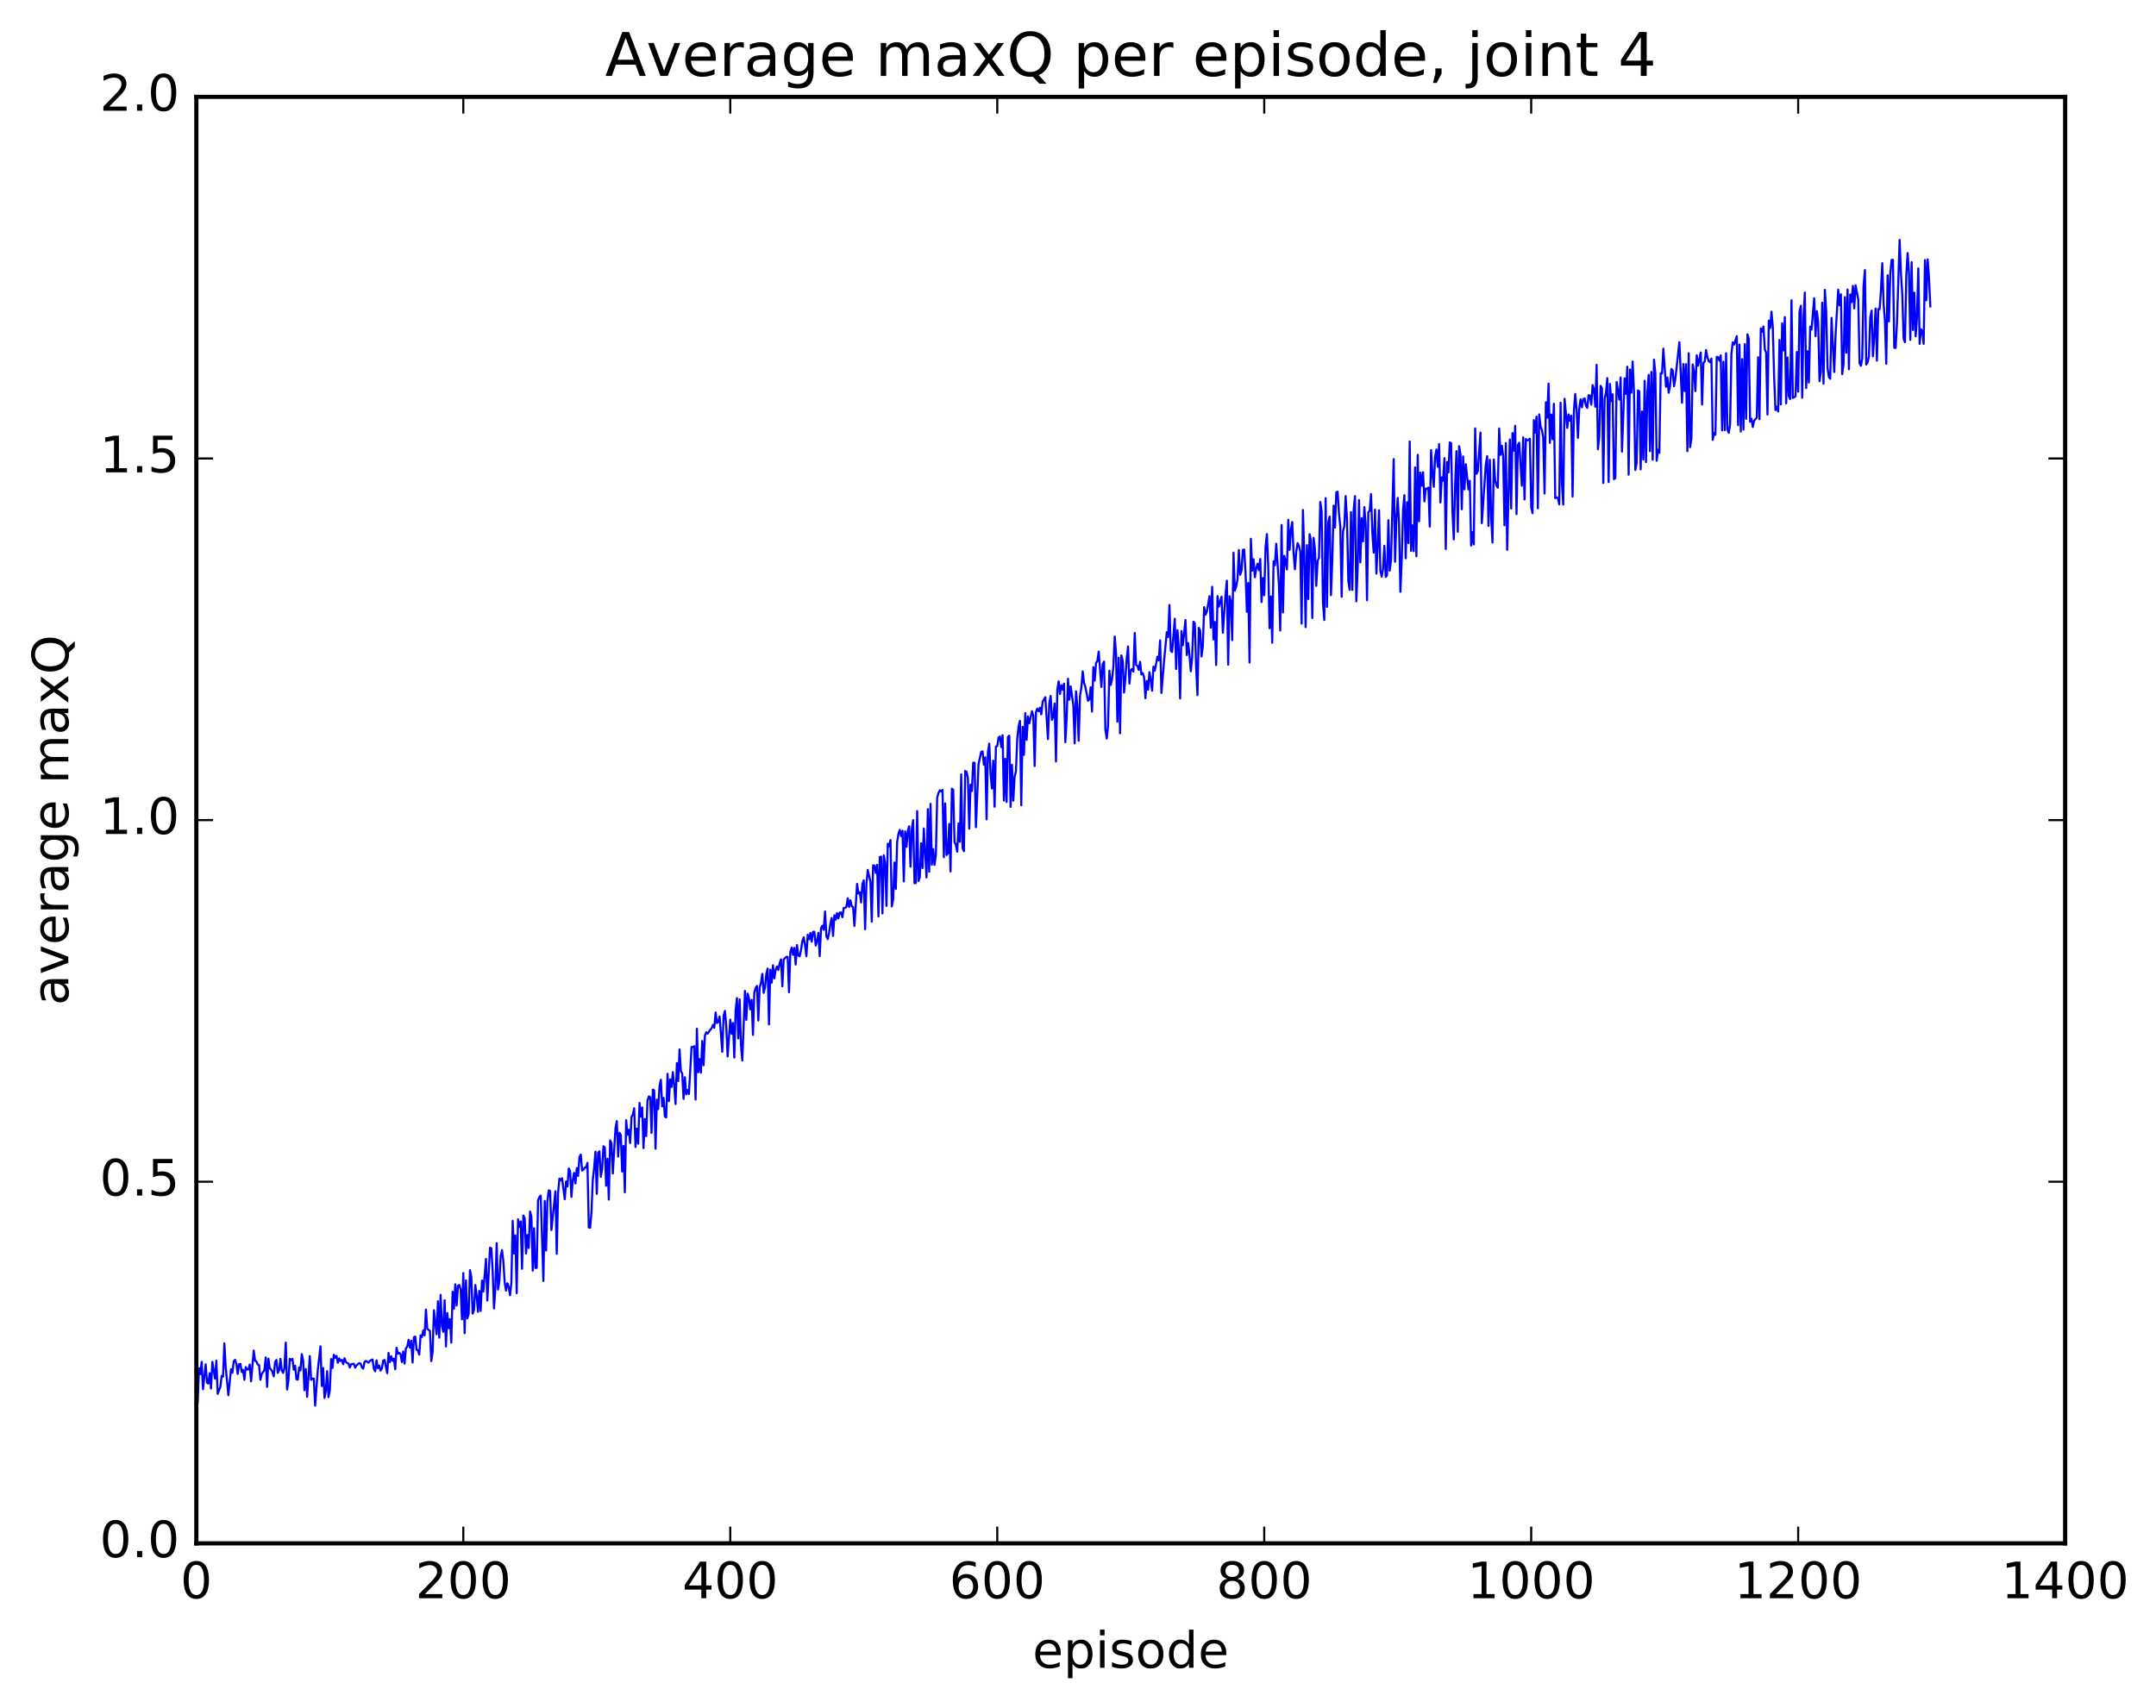 <?xml version="1.0" encoding="utf-8" standalone="no"?>
<!DOCTYPE svg PUBLIC "-//W3C//DTD SVG 1.1//EN"
  "http://www.w3.org/Graphics/SVG/1.1/DTD/svg11.dtd">
<!-- Created with matplotlib (http://matplotlib.org/) -->
<svg height="408pt" version="1.1" viewBox="0 0 515 408" width="515pt" xmlns="http://www.w3.org/2000/svg" xmlns:xlink="http://www.w3.org/1999/xlink">
 <defs>
  <style type="text/css">
*{stroke-linecap:butt;stroke-linejoin:round;stroke-miterlimit:100000;}
  </style>
 </defs>
 <g id="figure_1">
  <g id="patch_1">
   <path d="M 0 408.169 
L 515.768 408.169 
L 515.768 0 
L 0 0 
z
" style="fill:#ffffff;"/>
  </g>
  <g id="axes_1">
   <g id="patch_2">
    <path d="M 46.898 368.742 
L 493.298 368.742 
L 493.298 23.142 
L 46.898 23.142 
z
" style="fill:#ffffff;"/>
   </g>
   <g id="line2d_1">
    <path clip-path="url(#p65d555e763)" d="M 46.898 331.677 
L 47.216 335.074 
L 47.535 326.899 
L 47.854 328.322 
L 48.173 325.396 
L 48.492 331.916 
L 49.13 325.969 
L 49.448 330.341 
L 49.767 330.58 
L 50.086 328.088 
L 50.405 331.76 
L 50.724 325.401 
L 51.361 329.41 
L 51.68 325.103 
L 51.999 333.036 
L 52.637 331.34 
L 52.956 328.739 
L 53.275 328.944 
L 53.593 320.974 
L 53.912 326.634 
L 54.55 333.333 
L 55.188 327.134 
L 55.507 327.958 
L 55.825 325.293 
L 56.144 324.879 
L 56.463 325.893 
L 56.782 328.257 
L 57.101 325.948 
L 57.42 325.865 
L 57.739 327.795 
L 58.057 327.297 
L 58.376 329.671 
L 58.695 326.632 
L 59.014 327.208 
L 59.333 327.207 
L 59.652 326.027 
L 59.971 330.029 
L 60.608 322.687 
L 60.927 325.107 
L 61.246 325.289 
L 61.565 326.002 
L 61.884 326.176 
L 62.203 329.655 
L 62.522 328.294 
L 63.159 327.352 
L 63.478 324.321 
L 63.797 331.352 
L 64.116 324.616 
L 64.435 326.908 
L 64.754 327.207 
L 65.072 327.783 
L 65.391 328.857 
L 65.71 325.409 
L 66.029 324.923 
L 66.348 328.019 
L 66.667 327.434 
L 66.986 324.666 
L 67.304 327.391 
L 67.623 328.025 
L 67.942 326.858 
L 68.261 320.788 
L 68.58 332.007 
L 68.899 329.786 
L 69.218 324.669 
L 69.536 324.957 
L 69.855 324.665 
L 70.174 327.256 
L 70.493 326.304 
L 70.812 329.526 
L 71.131 329.63 
L 71.45 326.725 
L 71.768 327.421 
L 72.087 323.531 
L 72.406 325.042 
L 72.725 332.166 
L 73.044 327.079 
L 73.363 333.748 
L 74 324.004 
L 74.319 329.683 
L 74.638 329.384 
L 74.957 329.381 
L 75.276 335.844 
L 75.913 327.251 
L 76.551 321.678 
L 76.87 331.149 
L 77.189 326.871 
L 77.508 333.998 
L 77.827 332.337 
L 78.145 327.596 
L 78.464 333.824 
L 78.783 332.205 
L 79.102 324.713 
L 79.421 326.831 
L 79.74 323.688 
L 80.059 324.429 
L 80.377 323.957 
L 80.696 325.593 
L 81.015 324.544 
L 81.334 325.193 
L 81.653 324.916 
L 81.972 325.936 
L 82.291 324.516 
L 82.609 325.41 
L 82.928 325.672 
L 83.247 325.782 
L 83.566 326.73 
L 83.885 325.93 
L 84.523 325.841 
L 84.841 326.759 
L 85.16 326.212 
L 85.798 325.69 
L 86.117 325.787 
L 86.436 326.679 
L 86.755 327.002 
L 87.073 325.425 
L 87.392 325.151 
L 88.03 325.578 
L 88.349 325.14 
L 88.987 324.82 
L 89.305 327.031 
L 89.624 327.624 
L 89.943 325.017 
L 90.262 326.89 
L 90.581 326.256 
L 90.9 327.471 
L 91.219 326.957 
L 91.537 325.087 
L 91.856 324.929 
L 92.494 328.089 
L 92.813 323.242 
L 93.132 325.455 
L 93.451 324.054 
L 93.769 325.131 
L 94.088 324.624 
L 94.407 327.148 
L 94.726 322.011 
L 95.045 323.44 
L 95.364 323.23 
L 95.683 323.551 
L 96.001 325.426 
L 96.32 322.904 
L 96.639 325.799 
L 96.958 322.134 
L 97.277 321.75 
L 97.596 320.116 
L 97.915 321.992 
L 98.234 320.322 
L 98.552 325.542 
L 98.871 319.49 
L 99.19 319.342 
L 99.509 322.491 
L 99.828 322.597 
L 100.147 323.656 
L 100.466 319.052 
L 100.784 319.443 
L 101.103 317.864 
L 101.422 319.05 
L 101.741 312.89 
L 102.06 317.478 
L 102.698 317.98 
L 103.016 325.204 
L 103.335 323.02 
L 103.654 313.046 
L 104.292 318.802 
L 104.611 310.899 
L 104.93 319.607 
L 105.248 309.386 
L 105.567 316.768 
L 105.886 318.212 
L 106.205 310.667 
L 106.524 321.716 
L 106.843 313.72 
L 107.162 317.334 
L 107.48 315.162 
L 107.799 320.791 
L 108.118 308.628 
L 108.437 312.677 
L 108.756 306.855 
L 109.075 311.914 
L 109.394 307.193 
L 109.712 307.039 
L 110.031 308.088 
L 110.35 315.235 
L 110.669 304.168 
L 110.988 318.531 
L 111.307 305.916 
L 111.626 314.994 
L 111.944 313.965 
L 112.263 303.468 
L 112.582 305.036 
L 112.901 313.857 
L 113.22 313.054 
L 113.539 307.018 
L 113.858 309.559 
L 114.176 313.415 
L 114.495 308.425 
L 114.814 313.231 
L 115.133 305.946 
L 115.452 308.581 
L 116.09 300.79 
L 116.408 310.73 
L 117.046 298.112 
L 117.365 298.265 
L 117.684 303.693 
L 118.003 312.61 
L 118.322 307.803 
L 118.64 297.027 
L 118.959 308.1 
L 119.278 306.047 
L 119.597 300.106 
L 119.916 298.663 
L 120.235 301.315 
L 120.553 306.42 
L 120.872 308.36 
L 121.191 306.614 
L 121.51 307.48 
L 121.829 309.464 
L 122.148 306.482 
L 122.467 291.694 
L 122.785 299.502 
L 123.104 295.17 
L 123.423 308.986 
L 123.742 291.328 
L 124.061 293.151 
L 124.38 291.837 
L 124.699 303.138 
L 125.017 290.435 
L 125.336 291.078 
L 125.655 299.515 
L 125.974 295.084 
L 126.293 298.181 
L 126.612 289.47 
L 126.931 290.665 
L 127.249 303.586 
L 127.568 293.458 
L 127.887 302.967 
L 128.206 302.917 
L 128.525 286.776 
L 128.844 286.028 
L 129.163 285.677 
L 129.8 306.054 
L 130.119 286.945 
L 130.438 298.777 
L 130.757 286.993 
L 131.076 284.409 
L 131.395 284.559 
L 131.714 293.876 
L 132.67 284.622 
L 132.989 299.578 
L 133.308 284.961 
L 133.627 281.605 
L 133.946 282.015 
L 134.264 281.511 
L 134.902 286.532 
L 135.221 282.285 
L 135.54 283.468 
L 135.859 279.188 
L 136.178 279.802 
L 136.496 285.97 
L 136.815 281.993 
L 137.134 280.233 
L 137.453 282.758 
L 137.772 279.088 
L 138.091 280.955 
L 138.41 276.47 
L 138.728 275.849 
L 139.047 279.675 
L 139.366 279.497 
L 139.685 278.963 
L 140.004 278.935 
L 140.323 277.83 
L 140.642 293.268 
L 140.96 293.344 
L 141.279 289.701 
L 141.598 281.91 
L 141.917 279.108 
L 142.236 275.177 
L 142.555 285.25 
L 142.874 275.416 
L 143.192 275.082 
L 143.511 281.165 
L 143.83 279.274 
L 144.149 273.862 
L 144.468 274.159 
L 144.787 283.305 
L 145.106 276.846 
L 145.424 286.615 
L 145.743 272.474 
L 146.062 273.146 
L 146.381 280.382 
L 147.019 269.576 
L 147.338 267.877 
L 147.656 276.342 
L 147.975 270.667 
L 148.294 271.178 
L 148.613 279.918 
L 148.932 273.791 
L 149.251 284.891 
L 149.57 267.641 
L 149.888 271.11 
L 150.207 269.938 
L 150.526 273.092 
L 150.845 266.892 
L 151.164 266.291 
L 151.483 264.796 
L 151.802 274.038 
L 152.12 269.687 
L 152.439 273.261 
L 152.758 263.513 
L 153.077 266.803 
L 153.396 264.609 
L 153.715 274.305 
L 154.034 267.354 
L 154.352 271.453 
L 154.671 262.941 
L 154.99 261.962 
L 155.309 262.124 
L 155.628 270.685 
L 155.947 260.345 
L 156.266 260.519 
L 156.584 274.462 
L 156.903 262.73 
L 157.222 265.012 
L 157.541 259.463 
L 157.86 257.979 
L 158.179 264.358 
L 158.498 262.301 
L 158.816 266.729 
L 159.135 266.979 
L 159.454 256.566 
L 159.773 263.085 
L 160.092 257.9 
L 160.411 259.693 
L 160.73 256.152 
L 161.048 259.326 
L 161.367 263.794 
L 161.686 253.998 
L 162.005 258.308 
L 162.324 250.73 
L 162.643 255.9 
L 162.962 256.503 
L 163.28 262.558 
L 163.599 257.375 
L 163.918 261.473 
L 164.237 260.456 
L 164.556 261.393 
L 165.194 250.125 
L 165.512 250.189 
L 165.831 249.973 
L 166.15 262.711 
L 166.469 245.788 
L 166.788 256.19 
L 167.107 253.065 
L 167.425 256.275 
L 167.744 248.719 
L 168.063 254.519 
L 168.382 247.427 
L 168.701 246.628 
L 169.02 246.961 
L 169.657 246.059 
L 169.976 245.675 
L 170.295 244.878 
L 170.614 245.564 
L 170.933 241.91 
L 171.252 244.434 
L 171.571 244.119 
L 171.889 242.858 
L 172.527 251.307 
L 172.846 242.737 
L 173.165 241.529 
L 173.484 245.196 
L 173.803 252.406 
L 174.44 243.632 
L 174.759 247.003 
L 175.078 244.419 
L 175.397 252.683 
L 175.716 241.479 
L 176.035 238.466 
L 176.353 248.114 
L 176.672 238.768 
L 176.991 249.619 
L 177.31 253.392 
L 177.948 236.77 
L 178.267 243.683 
L 178.585 237.396 
L 178.904 238.558 
L 179.223 241.156 
L 179.542 238.893 
L 179.861 247.263 
L 180.18 237.136 
L 180.499 236.092 
L 180.817 235.558 
L 181.136 243.821 
L 181.455 236.007 
L 181.774 234.791 
L 182.093 232.68 
L 182.412 237.226 
L 182.731 235.948 
L 183.049 232.719 
L 183.368 231.404 
L 183.687 244.746 
L 184.006 231.666 
L 184.325 234.79 
L 184.644 230.641 
L 184.963 233.755 
L 185.281 231.737 
L 185.6 230.908 
L 185.919 231.76 
L 186.238 230.146 
L 186.557 229.21 
L 186.876 235.648 
L 187.195 229.237 
L 187.832 228.619 
L 188.151 228.626 
L 188.47 237.083 
L 188.789 227.434 
L 189.108 226.387 
L 189.427 228.112 
L 189.745 226.467 
L 190.064 230.461 
L 190.383 225.799 
L 190.702 228.287 
L 191.021 228.479 
L 191.34 226.982 
L 191.659 224.835 
L 191.977 223.955 
L 192.296 225.796 
L 192.615 228.464 
L 192.934 223.331 
L 193.253 224.432 
L 193.572 222.913 
L 193.891 224.987 
L 194.209 222.636 
L 194.528 222.617 
L 194.847 225.912 
L 195.166 224.799 
L 195.485 222.881 
L 195.804 228.453 
L 196.123 221.761 
L 196.441 221.192 
L 196.76 222.158 
L 197.079 217.758 
L 197.398 223.671 
L 197.717 224.395 
L 198.036 222.96 
L 198.355 220.666 
L 198.673 219.331 
L 198.992 223.63 
L 199.311 218.686 
L 199.63 219.743 
L 199.949 218.158 
L 200.268 219.42 
L 200.587 218.034 
L 200.905 218.043 
L 201.224 219.141 
L 201.543 216.924 
L 201.862 216.936 
L 202.181 216.684 
L 202.5 214.61 
L 202.819 216.701 
L 203.137 215.094 
L 203.456 216.527 
L 203.775 216.722 
L 204.094 221.244 
L 204.732 211.174 
L 205.051 213.488 
L 205.369 213.186 
L 205.688 215.623 
L 206.007 211.191 
L 206.326 210.312 
L 206.645 222.015 
L 206.964 211.109 
L 207.283 207.843 
L 207.92 210.681 
L 208.239 220.201 
L 208.558 206.767 
L 208.877 206.807 
L 209.196 208.567 
L 209.515 206.63 
L 209.833 218.983 
L 210.152 204.784 
L 210.471 204.672 
L 210.79 218.232 
L 211.109 204.354 
L 211.428 206.219 
L 211.747 216.435 
L 212.065 201.594 
L 212.384 202.201 
L 212.703 200.707 
L 213.022 216.575 
L 213.341 214.935 
L 213.66 206.081 
L 213.979 212.392 
L 214.298 201.189 
L 214.616 199.235 
L 214.935 198.295 
L 215.254 199.756 
L 215.573 198.472 
L 215.892 210.589 
L 216.211 198.621 
L 216.53 202.328 
L 216.848 198.431 
L 217.167 197.422 
L 217.486 207.053 
L 217.805 198.025 
L 218.124 195.947 
L 218.443 211.013 
L 218.762 210.974 
L 219.08 193.785 
L 219.399 210.485 
L 219.718 209.574 
L 220.037 201.489 
L 220.356 207.414 
L 220.675 197.957 
L 221.312 209.642 
L 221.631 193.332 
L 221.95 208.283 
L 222.269 192.067 
L 222.588 206.602 
L 222.907 202.863 
L 223.226 206.648 
L 223.544 204.333 
L 223.863 190.597 
L 224.182 189.458 
L 224.501 188.817 
L 224.82 189.091 
L 225.139 188.707 
L 225.458 204.812 
L 225.776 191.953 
L 226.095 204.284 
L 226.414 203.873 
L 226.733 196.854 
L 227.052 208.208 
L 227.371 188.447 
L 227.69 188.66 
L 228.008 201.178 
L 228.327 201.888 
L 228.646 203.495 
L 228.965 196.739 
L 229.284 201.128 
L 229.603 185.013 
L 229.922 202.604 
L 230.24 203.364 
L 230.559 184.202 
L 230.878 184.407 
L 231.197 185.89 
L 231.516 198.006 
L 231.835 187.473 
L 232.154 188.998 
L 232.472 182.22 
L 232.791 182.239 
L 233.11 197.626 
L 233.748 182.57 
L 234.386 179.623 
L 234.704 179.519 
L 235.023 182.723 
L 235.342 180.947 
L 235.661 195.771 
L 235.98 179.736 
L 236.299 177.678 
L 236.618 184.973 
L 236.936 188.39 
L 237.255 181.751 
L 237.574 192.756 
L 237.893 178.355 
L 238.212 178.262 
L 238.531 176.217 
L 238.85 175.951 
L 239.168 178.485 
L 239.487 175.665 
L 239.806 191.284 
L 240.125 181.295 
L 240.444 191.622 
L 240.763 176.044 
L 241.082 175.757 
L 241.4 192.772 
L 241.719 182.724 
L 242.038 191.307 
L 242.357 185.661 
L 242.676 184.238 
L 242.995 176.424 
L 243.314 173.573 
L 243.632 172.243 
L 243.951 192.406 
L 244.27 173.655 
L 244.589 180.358 
L 244.908 170.39 
L 245.227 176.77 
L 245.546 171.173 
L 245.864 172.816 
L 246.502 169.93 
L 246.821 170.992 
L 247.14 183.019 
L 247.459 170.131 
L 247.778 169.31 
L 248.096 169.943 
L 248.415 169.085 
L 248.734 170.673 
L 249.053 167.648 
L 249.691 166.592 
L 250.328 176.577 
L 250.647 168.023 
L 250.966 166.274 
L 251.285 172.001 
L 251.604 171.163 
L 251.923 168.092 
L 252.242 181.921 
L 252.56 164.822 
L 252.879 162.794 
L 253.198 165.811 
L 253.517 163.711 
L 253.836 164.799 
L 254.155 163.343 
L 254.474 177.336 
L 254.792 171.625 
L 255.111 162.167 
L 255.43 167.165 
L 255.749 164.01 
L 256.387 168.512 
L 256.705 177.613 
L 257.024 165.187 
L 257.343 168.846 
L 257.662 176.997 
L 257.981 166.237 
L 258.3 164.304 
L 258.619 160.422 
L 258.938 163.115 
L 259.256 164.128 
L 259.894 167.454 
L 260.213 167.099 
L 260.532 164.18 
L 260.851 170.024 
L 261.17 159.404 
L 261.488 162.605 
L 261.807 158.412 
L 262.126 157.904 
L 262.445 155.677 
L 263.083 164.135 
L 263.401 158.669 
L 263.72 158.08 
L 264.039 174.272 
L 264.358 176.459 
L 264.677 173.474 
L 264.996 160.235 
L 265.315 163.67 
L 265.634 162.285 
L 265.952 159.236 
L 266.271 152.086 
L 266.59 156.298 
L 266.909 172.417 
L 267.228 157.133 
L 267.547 175.202 
L 267.865 156.599 
L 268.184 157.965 
L 268.503 165.461 
L 268.822 162.087 
L 269.141 157.256 
L 269.46 154.472 
L 269.779 163.343 
L 270.098 160.189 
L 270.416 159.834 
L 270.735 160.47 
L 271.054 151.222 
L 271.373 158.856 
L 271.692 159.093 
L 272.011 160.051 
L 272.329 158.127 
L 272.648 161.139 
L 272.967 160.803 
L 273.286 161.793 
L 273.605 166.821 
L 273.924 162.685 
L 274.243 164.801 
L 274.562 160.587 
L 274.88 162.453 
L 275.199 165.026 
L 275.518 159.288 
L 275.837 160.257 
L 276.475 156.912 
L 276.793 157.761 
L 277.112 152.997 
L 277.431 165.551 
L 278.069 157.799 
L 278.707 151.057 
L 279.026 152.21 
L 279.344 144.544 
L 279.663 155.45 
L 279.982 155.773 
L 280.62 147.831 
L 280.939 159.835 
L 281.257 150.592 
L 281.576 154.954 
L 281.895 166.864 
L 282.214 150.771 
L 282.533 154.179 
L 283.171 148.139 
L 283.49 156.509 
L 283.808 153.632 
L 284.127 156.495 
L 284.446 160.391 
L 284.765 157.103 
L 285.084 148.532 
L 285.403 148.934 
L 285.721 159.42 
L 286.04 166.082 
L 286.359 150.005 
L 286.678 150.69 
L 286.997 156.848 
L 287.316 154.469 
L 287.635 145.065 
L 287.954 146.875 
L 288.272 146.132 
L 288.91 142.444 
L 289.229 149.972 
L 289.548 140.203 
L 289.867 152.785 
L 290.185 148.594 
L 290.504 158.875 
L 290.823 142.414 
L 291.142 144.931 
L 291.78 142.57 
L 292.099 151.179 
L 292.736 142.049 
L 293.055 138.731 
L 293.374 158.789 
L 293.693 142.446 
L 294.012 143.766 
L 294.331 152.951 
L 294.649 132.031 
L 294.968 141.116 
L 295.287 140.143 
L 295.606 138.41 
L 295.925 131.422 
L 296.244 137.319 
L 296.563 136.347 
L 296.882 131.389 
L 297.2 131.306 
L 297.519 136.801 
L 297.838 146.172 
L 298.157 139.274 
L 298.476 158.296 
L 298.795 128.73 
L 299.113 136.343 
L 299.432 133.609 
L 299.751 137.918 
L 300.07 135.811 
L 300.389 134.703 
L 300.708 136.228 
L 301.027 133.559 
L 301.346 143.858 
L 301.664 138.133 
L 301.983 142.226 
L 302.302 130.675 
L 302.621 127.602 
L 302.94 135.218 
L 303.259 150.105 
L 303.577 142.517 
L 303.896 153.559 
L 304.215 134.123 
L 304.534 135.066 
L 304.853 129.921 
L 305.491 139.586 
L 305.81 150.646 
L 306.128 125.428 
L 306.447 146.336 
L 306.766 132.801 
L 307.085 134.086 
L 307.404 136.056 
L 307.723 124.187 
L 308.041 131.411 
L 308.36 126.58 
L 308.679 124.728 
L 308.998 132.195 
L 309.317 136.017 
L 309.636 131.82 
L 309.955 129.781 
L 310.274 130.405 
L 310.592 131.786 
L 310.911 148.999 
L 311.23 121.855 
L 311.549 132.53 
L 311.868 149.832 
L 312.187 130.25 
L 312.505 143.131 
L 312.824 127.621 
L 313.143 129.14 
L 313.462 147.661 
L 313.781 128.509 
L 314.1 131.203 
L 314.419 139.969 
L 314.738 133.966 
L 315.056 133.299 
L 315.375 119.941 
L 315.694 122.233 
L 316.013 144.015 
L 316.332 148.119 
L 316.651 119.013 
L 316.969 145.009 
L 317.288 124.816 
L 317.607 123.427 
L 317.926 142.193 
L 318.245 133.989 
L 318.564 120.817 
L 318.883 126.059 
L 319.202 117.637 
L 319.52 117.474 
L 319.839 122.748 
L 320.158 125.846 
L 320.477 142.597 
L 320.796 126.972 
L 321.115 125.718 
L 321.433 118.525 
L 321.752 124.097 
L 322.071 138.828 
L 322.39 140.921 
L 322.709 122.367 
L 323.028 140.94 
L 323.347 121.839 
L 323.666 118.534 
L 323.984 143.65 
L 324.303 135.626 
L 324.622 119.467 
L 324.941 134.361 
L 325.26 123.785 
L 325.579 129.336 
L 325.897 121.162 
L 326.216 125.303 
L 326.535 143.41 
L 326.854 122.353 
L 327.173 122.053 
L 327.492 118.054 
L 327.811 127.41 
L 328.13 132.041 
L 328.448 121.76 
L 328.767 137.052 
L 329.086 130.677 
L 329.405 121.912 
L 329.724 136.288 
L 330.043 137.781 
L 330.361 135.971 
L 330.68 130.395 
L 330.999 137.846 
L 331.318 137.432 
L 331.637 124.289 
L 331.956 136.345 
L 332.275 133.781 
L 332.912 109.707 
L 333.231 134.222 
L 333.55 123.95 
L 333.869 118.969 
L 334.188 124.972 
L 334.507 141.399 
L 334.825 133.723 
L 335.144 121.837 
L 335.463 118.313 
L 335.782 133.385 
L 336.101 120.005 
L 336.42 129.754 
L 336.739 105.486 
L 337.058 131.622 
L 337.376 125.51 
L 337.695 131.682 
L 338.014 111.676 
L 338.333 132.909 
L 338.652 108.688 
L 338.971 124.55 
L 339.289 112.905 
L 339.608 116.049 
L 339.927 112.817 
L 340.246 119.787 
L 340.565 116.756 
L 340.884 116.8 
L 341.203 116.507 
L 341.522 125.807 
L 341.84 107.55 
L 342.159 113.082 
L 342.478 116.31 
L 342.797 109.143 
L 343.116 107.391 
L 343.435 111.516 
L 343.753 106.098 
L 344.072 120.056 
L 344.391 114.056 
L 344.71 114.844 
L 345.029 109.447 
L 345.348 131.163 
L 345.667 110.394 
L 345.986 112.88 
L 346.304 105.698 
L 346.623 105.872 
L 346.942 122.199 
L 347.261 128.874 
L 347.58 116.096 
L 347.899 107.796 
L 348.217 127.058 
L 348.536 106.612 
L 348.855 108.536 
L 349.174 121.682 
L 349.493 109.051 
L 349.812 116.908 
L 350.131 110.92 
L 350.768 116.921 
L 351.087 114.892 
L 351.406 130.344 
L 351.725 127.145 
L 352.044 130.072 
L 352.363 102.356 
L 352.682 113.203 
L 353 112.598 
L 353.638 103.353 
L 353.957 124.995 
L 354.913 111.001 
L 355.232 108.976 
L 355.551 125.649 
L 355.87 109.857 
L 356.189 123.544 
L 356.508 129.625 
L 356.827 109.783 
L 357.146 114.746 
L 357.464 116.001 
L 357.783 116.513 
L 358.102 102.377 
L 358.421 108.679 
L 358.74 106.506 
L 359.059 109.024 
L 359.377 125.516 
L 359.696 105.87 
L 360.015 131.356 
L 360.653 105.008 
L 360.972 121.491 
L 361.291 103.47 
L 361.61 107.683 
L 361.928 101.737 
L 362.247 122.838 
L 362.566 106.367 
L 362.885 105.779 
L 363.523 116.061 
L 363.841 104.494 
L 364.16 119.34 
L 364.479 104.897 
L 364.798 105.273 
L 365.436 104.818 
L 365.755 121.138 
L 366.074 122.608 
L 366.392 100.377 
L 366.711 103.365 
L 367.03 99.55 
L 367.349 121.435 
L 367.668 99.006 
L 367.987 101.898 
L 368.305 102.713 
L 368.624 104.508 
L 368.943 117.915 
L 369.262 96.121 
L 369.581 99.798 
L 369.9 91.656 
L 370.219 105.817 
L 370.538 99.047 
L 370.856 104.944 
L 371.175 96.466 
L 371.494 119.023 
L 371.813 118.822 
L 372.132 119.002 
L 372.451 120.503 
L 372.769 96.235 
L 373.088 115.394 
L 373.407 120.561 
L 373.726 95.283 
L 374.364 102.243 
L 374.683 99.015 
L 375.002 100.511 
L 375.32 99.308 
L 375.639 118.64 
L 375.958 98.097 
L 376.277 94.132 
L 376.596 97.886 
L 376.915 104.607 
L 377.233 97.658 
L 377.552 95.416 
L 377.871 97.322 
L 378.19 95.349 
L 378.509 95.196 
L 378.828 96.921 
L 379.147 97.468 
L 379.466 94.42 
L 379.784 94.566 
L 380.103 96.672 
L 380.422 92.008 
L 380.741 92.968 
L 381.06 97.177 
L 381.379 87.156 
L 381.697 107.327 
L 382.016 104.253 
L 382.335 92.195 
L 382.654 92.762 
L 382.973 115.389 
L 383.292 95.261 
L 383.611 93.861 
L 383.93 90.348 
L 384.248 115.185 
L 384.567 91.729 
L 384.886 95.836 
L 385.205 94.208 
L 385.524 114.492 
L 385.843 114.226 
L 386.161 91.275 
L 386.799 95.47 
L 387.118 90.204 
L 387.437 107.904 
L 388.075 90.393 
L 388.394 94.121 
L 388.712 87.613 
L 389.031 113.412 
L 389.35 88.281 
L 389.669 93.81 
L 389.988 86.389 
L 390.307 93.707 
L 390.625 112.288 
L 390.944 110.584 
L 391.263 93.282 
L 391.582 93.515 
L 391.901 112.145 
L 392.22 98.316 
L 392.539 109.811 
L 392.858 90.963 
L 393.176 110.396 
L 393.495 93.937 
L 393.814 89.581 
L 394.133 107.782 
L 394.452 88.859 
L 394.771 109.852 
L 395.089 85.905 
L 395.408 89.225 
L 395.727 110.087 
L 396.046 107.433 
L 396.365 108.179 
L 396.684 89.156 
L 397.003 89.226 
L 397.322 83.312 
L 397.959 92.41 
L 398.278 90.192 
L 398.597 93.835 
L 398.916 92.227 
L 399.235 88.14 
L 399.553 88.509 
L 399.872 92.281 
L 400.191 90.482 
L 401.148 81.747 
L 401.786 96.241 
L 402.104 86.977 
L 402.423 93.433 
L 402.742 87.012 
L 403.061 107.788 
L 403.38 84.396 
L 403.699 106.84 
L 404.017 104.829 
L 404.336 87.078 
L 404.655 88.876 
L 404.974 93.445 
L 405.293 84.881 
L 405.612 87.35 
L 406.25 84.214 
L 406.568 96.652 
L 406.887 86.701 
L 407.206 86.392 
L 407.525 83.627 
L 407.844 85.352 
L 408.163 86.293 
L 408.481 86.556 
L 408.8 85.673 
L 409.119 105.1 
L 409.438 103.443 
L 409.757 103.885 
L 410.076 85.26 
L 410.395 85.337 
L 410.714 86.188 
L 411.032 84.903 
L 411.351 102.841 
L 411.67 86.436 
L 411.989 102.776 
L 412.308 84.386 
L 412.627 102.66 
L 412.945 103.398 
L 413.264 101.386 
L 413.583 84.483 
L 413.902 81.788 
L 414.221 82.334 
L 414.859 80.311 
L 415.178 101.582 
L 415.496 82.314 
L 415.815 103.104 
L 416.134 85.811 
L 416.453 102.635 
L 416.772 82.219 
L 417.091 100.076 
L 417.409 79.887 
L 417.728 80.922 
L 418.047 100.731 
L 418.366 100.053 
L 418.685 102.019 
L 419.004 100.527 
L 419.642 99.768 
L 419.96 85.349 
L 420.279 100.154 
L 420.598 78.472 
L 420.917 79.305 
L 421.236 78.019 
L 421.555 83.438 
L 421.873 84.27 
L 422.192 99.036 
L 422.511 76.596 
L 422.83 78.381 
L 423.149 74.457 
L 423.468 78.263 
L 423.787 90.212 
L 424.106 97.981 
L 424.424 97.19 
L 424.743 98.307 
L 425.062 81.23 
L 425.381 96.63 
L 425.7 77.252 
L 426.019 83.735 
L 426.337 75.761 
L 426.656 96.371 
L 426.975 85.415 
L 427.294 94.642 
L 427.613 95.345 
L 427.932 71.748 
L 428.251 95.078 
L 428.888 94.697 
L 429.207 84.102 
L 429.526 93.574 
L 429.845 74.526 
L 430.164 73.053 
L 430.483 95.023 
L 430.801 75.98 
L 431.12 69.895 
L 431.439 92.71 
L 431.758 83.903 
L 432.077 91.393 
L 432.396 78.05 
L 432.715 78.75 
L 433.352 71.24 
L 433.671 80.34 
L 433.99 74.345 
L 434.309 77.014 
L 434.628 91.075 
L 434.947 88.873 
L 435.265 72.31 
L 435.584 91.668 
L 435.903 69.263 
L 436.222 74.291 
L 436.541 87.912 
L 436.86 90.069 
L 437.179 90.511 
L 437.498 75.953 
L 438.135 88.884 
L 438.454 80.027 
L 439.092 69.209 
L 439.411 72.941 
L 439.729 70.308 
L 440.048 89.382 
L 440.367 86.871 
L 440.686 70.989 
L 441.005 84.283 
L 441.324 69.178 
L 441.643 88.221 
L 441.962 70.363 
L 442.28 72.187 
L 442.599 68.3 
L 442.918 73.682 
L 443.237 68.168 
L 443.875 71.54 
L 444.193 86.806 
L 444.512 87.377 
L 444.831 85.643 
L 445.15 68.339 
L 445.469 64.52 
L 445.788 87.091 
L 446.107 86.551 
L 446.425 85.171 
L 446.744 75.801 
L 447.063 74.221 
L 447.382 85.127 
L 447.701 80.305 
L 448.02 73.712 
L 448.339 86.166 
L 448.658 73.824 
L 448.976 73.885 
L 449.295 69.432 
L 449.614 62.876 
L 449.933 72.646 
L 450.252 76.611 
L 450.571 86.925 
L 450.889 65.775 
L 451.208 76.797 
L 451.527 65.409 
L 451.846 62.079 
L 452.165 62.085 
L 452.484 83.094 
L 452.803 83.121 
L 453.122 77.392 
L 453.759 57.307 
L 454.078 65.35 
L 454.397 70.437 
L 454.716 80.962 
L 455.035 81.753 
L 455.353 65.825 
L 455.672 60.459 
L 455.991 65.032 
L 456.31 81.206 
L 456.629 62.631 
L 456.948 78.841 
L 457.267 69.917 
L 457.586 80.362 
L 457.904 75.84 
L 458.223 64.116 
L 458.542 82.157 
L 458.861 78.682 
L 459.18 79.061 
L 459.499 82.158 
L 459.817 62.139 
L 460.136 71.748 
L 460.455 61.977 
L 460.774 66.339 
L 461.093 73.218 
L 461.093 73.218 
" style="fill:none;stroke:#0000ff;stroke-linecap:square;stroke-width:0.5;"/>
   </g>
   <g id="patch_3">
    <path d="M 46.898 23.142 
L 493.298 23.142 
" style="fill:none;stroke:#000000;stroke-linecap:square;stroke-linejoin:miter;"/>
   </g>
   <g id="patch_4">
    <path d="M 46.898 368.742 
L 493.298 368.742 
" style="fill:none;stroke:#000000;stroke-linecap:square;stroke-linejoin:miter;"/>
   </g>
   <g id="patch_5">
    <path d="M 493.298 368.742 
L 493.298 23.142 
" style="fill:none;stroke:#000000;stroke-linecap:square;stroke-linejoin:miter;"/>
   </g>
   <g id="patch_6">
    <path d="M 46.898 368.742 
L 46.898 23.142 
" style="fill:none;stroke:#000000;stroke-linecap:square;stroke-linejoin:miter;"/>
   </g>
   <g id="matplotlib.axis_1">
    <g id="xtick_1">
     <g id="line2d_2">
      <defs>
       <path d="M 0 0 
L 0 -4 
" id="m4f67bee3c6" style="stroke:#000000;stroke-width:0.5;"/>
      </defs>
      <g>
       <use style="stroke:#000000;stroke-width:0.5;" x="46.898" xlink:href="#m4f67bee3c6" y="368.742"/>
      </g>
     </g>
     <g id="line2d_3">
      <defs>
       <path d="M 0 0 
L 0 4 
" id="m33d20b2540" style="stroke:#000000;stroke-width:0.5;"/>
      </defs>
      <g>
       <use style="stroke:#000000;stroke-width:0.5;" x="46.898" xlink:href="#m33d20b2540" y="23.142"/>
      </g>
     </g>
     <g id="text_1">
      <!-- 0 -->
      <defs>
       <path d="M 31.781 66.406 
Q 24.172 66.406 20.328 58.906 
Q 16.5 51.422 16.5 36.375 
Q 16.5 21.391 20.328 13.891 
Q 24.172 6.391 31.781 6.391 
Q 39.453 6.391 43.281 13.891 
Q 47.125 21.391 47.125 36.375 
Q 47.125 51.422 43.281 58.906 
Q 39.453 66.406 31.781 66.406 
M 31.781 74.219 
Q 44.047 74.219 50.516 64.516 
Q 56.984 54.828 56.984 36.375 
Q 56.984 17.969 50.516 8.266 
Q 44.047 -1.422 31.781 -1.422 
Q 19.531 -1.422 13.062 8.266 
Q 6.594 17.969 6.594 36.375 
Q 6.594 54.828 13.062 64.516 
Q 19.531 74.219 31.781 74.219 
" id="BitstreamVeraSans-Roman-30"/>
      </defs>
      <g transform="translate(43.08 381.86)scale(0.12 -0.12)">
       <use xlink:href="#BitstreamVeraSans-Roman-30"/>
      </g>
     </g>
    </g>
    <g id="xtick_2">
     <g id="line2d_4">
      <g>
       <use style="stroke:#000000;stroke-width:0.5;" x="110.669" xlink:href="#m4f67bee3c6" y="368.742"/>
      </g>
     </g>
     <g id="line2d_5">
      <g>
       <use style="stroke:#000000;stroke-width:0.5;" x="110.669" xlink:href="#m33d20b2540" y="23.142"/>
      </g>
     </g>
     <g id="text_2">
      <!-- 200 -->
      <defs>
       <path d="M 19.188 8.297 
L 53.609 8.297 
L 53.609 0 
L 7.328 0 
L 7.328 8.297 
Q 12.938 14.109 22.625 23.891 
Q 32.328 33.688 34.812 36.531 
Q 39.547 41.844 41.422 45.531 
Q 43.312 49.219 43.312 52.781 
Q 43.312 58.594 39.234 62.25 
Q 35.156 65.922 28.609 65.922 
Q 23.969 65.922 18.812 64.312 
Q 13.672 62.703 7.812 59.422 
L 7.812 69.391 
Q 13.766 71.781 18.938 73 
Q 24.125 74.219 28.422 74.219 
Q 39.75 74.219 46.484 68.547 
Q 53.219 62.891 53.219 53.422 
Q 53.219 48.922 51.531 44.891 
Q 49.859 40.875 45.406 35.406 
Q 44.188 33.984 37.641 27.219 
Q 31.109 20.453 19.188 8.297 
" id="BitstreamVeraSans-Roman-32"/>
      </defs>
      <g transform="translate(99.216 381.86)scale(0.12 -0.12)">
       <use xlink:href="#BitstreamVeraSans-Roman-32"/>
       <use x="63.623" xlink:href="#BitstreamVeraSans-Roman-30"/>
       <use x="127.246" xlink:href="#BitstreamVeraSans-Roman-30"/>
      </g>
     </g>
    </g>
    <g id="xtick_3">
     <g id="line2d_6">
      <g>
       <use style="stroke:#000000;stroke-width:0.5;" x="174.44" xlink:href="#m4f67bee3c6" y="368.742"/>
      </g>
     </g>
     <g id="line2d_7">
      <g>
       <use style="stroke:#000000;stroke-width:0.5;" x="174.44" xlink:href="#m33d20b2540" y="23.142"/>
      </g>
     </g>
     <g id="text_3">
      <!-- 400 -->
      <defs>
       <path d="M 37.797 64.312 
L 12.891 25.391 
L 37.797 25.391 
z
M 35.203 72.906 
L 47.609 72.906 
L 47.609 25.391 
L 58.016 25.391 
L 58.016 17.188 
L 47.609 17.188 
L 47.609 0 
L 37.797 0 
L 37.797 17.188 
L 4.891 17.188 
L 4.891 26.703 
z
" id="BitstreamVeraSans-Roman-34"/>
      </defs>
      <g transform="translate(162.988 381.86)scale(0.12 -0.12)">
       <use xlink:href="#BitstreamVeraSans-Roman-34"/>
       <use x="63.623" xlink:href="#BitstreamVeraSans-Roman-30"/>
       <use x="127.246" xlink:href="#BitstreamVeraSans-Roman-30"/>
      </g>
     </g>
    </g>
    <g id="xtick_4">
     <g id="line2d_8">
      <g>
       <use style="stroke:#000000;stroke-width:0.5;" x="238.212" xlink:href="#m4f67bee3c6" y="368.742"/>
      </g>
     </g>
     <g id="line2d_9">
      <g>
       <use style="stroke:#000000;stroke-width:0.5;" x="238.212" xlink:href="#m33d20b2540" y="23.142"/>
      </g>
     </g>
     <g id="text_4">
      <!-- 600 -->
      <defs>
       <path d="M 33.016 40.375 
Q 26.375 40.375 22.484 35.828 
Q 18.609 31.297 18.609 23.391 
Q 18.609 15.531 22.484 10.953 
Q 26.375 6.391 33.016 6.391 
Q 39.656 6.391 43.531 10.953 
Q 47.406 15.531 47.406 23.391 
Q 47.406 31.297 43.531 35.828 
Q 39.656 40.375 33.016 40.375 
M 52.594 71.297 
L 52.594 62.312 
Q 48.875 64.062 45.094 64.984 
Q 41.312 65.922 37.594 65.922 
Q 27.828 65.922 22.672 59.328 
Q 17.531 52.734 16.797 39.406 
Q 19.672 43.656 24.016 45.922 
Q 28.375 48.188 33.594 48.188 
Q 44.578 48.188 50.953 41.516 
Q 57.328 34.859 57.328 23.391 
Q 57.328 12.156 50.688 5.359 
Q 44.047 -1.422 33.016 -1.422 
Q 20.359 -1.422 13.672 8.266 
Q 6.984 17.969 6.984 36.375 
Q 6.984 53.656 15.188 63.938 
Q 23.391 74.219 37.203 74.219 
Q 40.922 74.219 44.703 73.484 
Q 48.484 72.75 52.594 71.297 
" id="BitstreamVeraSans-Roman-36"/>
      </defs>
      <g transform="translate(226.759 381.86)scale(0.12 -0.12)">
       <use xlink:href="#BitstreamVeraSans-Roman-36"/>
       <use x="63.623" xlink:href="#BitstreamVeraSans-Roman-30"/>
       <use x="127.246" xlink:href="#BitstreamVeraSans-Roman-30"/>
      </g>
     </g>
    </g>
    <g id="xtick_5">
     <g id="line2d_10">
      <g>
       <use style="stroke:#000000;stroke-width:0.5;" x="301.983" xlink:href="#m4f67bee3c6" y="368.742"/>
      </g>
     </g>
     <g id="line2d_11">
      <g>
       <use style="stroke:#000000;stroke-width:0.5;" x="301.983" xlink:href="#m33d20b2540" y="23.142"/>
      </g>
     </g>
     <g id="text_5">
      <!-- 800 -->
      <defs>
       <path d="M 31.781 34.625 
Q 24.75 34.625 20.719 30.859 
Q 16.703 27.094 16.703 20.516 
Q 16.703 13.922 20.719 10.156 
Q 24.75 6.391 31.781 6.391 
Q 38.812 6.391 42.859 10.172 
Q 46.922 13.969 46.922 20.516 
Q 46.922 27.094 42.891 30.859 
Q 38.875 34.625 31.781 34.625 
M 21.922 38.812 
Q 15.578 40.375 12.031 44.719 
Q 8.5 49.078 8.5 55.328 
Q 8.5 64.062 14.719 69.141 
Q 20.953 74.219 31.781 74.219 
Q 42.672 74.219 48.875 69.141 
Q 55.078 64.062 55.078 55.328 
Q 55.078 49.078 51.531 44.719 
Q 48 40.375 41.703 38.812 
Q 48.828 37.156 52.797 32.312 
Q 56.781 27.484 56.781 20.516 
Q 56.781 9.906 50.312 4.234 
Q 43.844 -1.422 31.781 -1.422 
Q 19.734 -1.422 13.25 4.234 
Q 6.781 9.906 6.781 20.516 
Q 6.781 27.484 10.781 32.312 
Q 14.797 37.156 21.922 38.812 
M 18.312 54.391 
Q 18.312 48.734 21.844 45.562 
Q 25.391 42.391 31.781 42.391 
Q 38.141 42.391 41.719 45.562 
Q 45.312 48.734 45.312 54.391 
Q 45.312 60.062 41.719 63.234 
Q 38.141 66.406 31.781 66.406 
Q 25.391 66.406 21.844 63.234 
Q 18.312 60.062 18.312 54.391 
" id="BitstreamVeraSans-Roman-38"/>
      </defs>
      <g transform="translate(290.531 381.86)scale(0.12 -0.12)">
       <use xlink:href="#BitstreamVeraSans-Roman-38"/>
       <use x="63.623" xlink:href="#BitstreamVeraSans-Roman-30"/>
       <use x="127.246" xlink:href="#BitstreamVeraSans-Roman-30"/>
      </g>
     </g>
    </g>
    <g id="xtick_6">
     <g id="line2d_12">
      <g>
       <use style="stroke:#000000;stroke-width:0.5;" x="365.755" xlink:href="#m4f67bee3c6" y="368.742"/>
      </g>
     </g>
     <g id="line2d_13">
      <g>
       <use style="stroke:#000000;stroke-width:0.5;" x="365.755" xlink:href="#m33d20b2540" y="23.142"/>
      </g>
     </g>
     <g id="text_6">
      <!-- 1000 -->
      <defs>
       <path d="M 12.406 8.297 
L 28.516 8.297 
L 28.516 63.922 
L 10.984 60.406 
L 10.984 69.391 
L 28.422 72.906 
L 38.281 72.906 
L 38.281 8.297 
L 54.391 8.297 
L 54.391 0 
L 12.406 0 
z
" id="BitstreamVeraSans-Roman-31"/>
      </defs>
      <g transform="translate(350.485 381.86)scale(0.12 -0.12)">
       <use xlink:href="#BitstreamVeraSans-Roman-31"/>
       <use x="63.623" xlink:href="#BitstreamVeraSans-Roman-30"/>
       <use x="127.246" xlink:href="#BitstreamVeraSans-Roman-30"/>
       <use x="190.869" xlink:href="#BitstreamVeraSans-Roman-30"/>
      </g>
     </g>
    </g>
    <g id="xtick_7">
     <g id="line2d_14">
      <g>
       <use style="stroke:#000000;stroke-width:0.5;" x="429.526" xlink:href="#m4f67bee3c6" y="368.742"/>
      </g>
     </g>
     <g id="line2d_15">
      <g>
       <use style="stroke:#000000;stroke-width:0.5;" x="429.526" xlink:href="#m33d20b2540" y="23.142"/>
      </g>
     </g>
     <g id="text_7">
      <!-- 1200 -->
      <g transform="translate(414.256 381.86)scale(0.12 -0.12)">
       <use xlink:href="#BitstreamVeraSans-Roman-31"/>
       <use x="63.623" xlink:href="#BitstreamVeraSans-Roman-32"/>
       <use x="127.246" xlink:href="#BitstreamVeraSans-Roman-30"/>
       <use x="190.869" xlink:href="#BitstreamVeraSans-Roman-30"/>
      </g>
     </g>
    </g>
    <g id="xtick_8">
     <g id="line2d_16">
      <g>
       <use style="stroke:#000000;stroke-width:0.5;" x="493.298" xlink:href="#m4f67bee3c6" y="368.742"/>
      </g>
     </g>
     <g id="line2d_17">
      <g>
       <use style="stroke:#000000;stroke-width:0.5;" x="493.298" xlink:href="#m33d20b2540" y="23.142"/>
      </g>
     </g>
     <g id="text_8">
      <!-- 1400 -->
      <g transform="translate(478.027 381.86)scale(0.12 -0.12)">
       <use xlink:href="#BitstreamVeraSans-Roman-31"/>
       <use x="63.623" xlink:href="#BitstreamVeraSans-Roman-34"/>
       <use x="127.246" xlink:href="#BitstreamVeraSans-Roman-30"/>
       <use x="190.869" xlink:href="#BitstreamVeraSans-Roman-30"/>
      </g>
     </g>
    </g>
    <g id="text_9">
     <!-- episode -->
     <defs>
      <path d="M 9.422 54.688 
L 18.406 54.688 
L 18.406 0 
L 9.422 0 
z
M 9.422 75.984 
L 18.406 75.984 
L 18.406 64.594 
L 9.422 64.594 
z
" id="BitstreamVeraSans-Roman-69"/>
      <path d="M 44.281 53.078 
L 44.281 44.578 
Q 40.484 46.531 36.375 47.5 
Q 32.281 48.484 27.875 48.484 
Q 21.188 48.484 17.844 46.438 
Q 14.5 44.391 14.5 40.281 
Q 14.5 37.156 16.891 35.375 
Q 19.281 33.594 26.516 31.984 
L 29.594 31.297 
Q 39.156 29.25 43.188 25.516 
Q 47.219 21.781 47.219 15.094 
Q 47.219 7.469 41.188 3.016 
Q 35.156 -1.422 24.609 -1.422 
Q 20.219 -1.422 15.453 -0.562 
Q 10.688 0.297 5.422 2 
L 5.422 11.281 
Q 10.406 8.688 15.234 7.391 
Q 20.062 6.109 24.812 6.109 
Q 31.156 6.109 34.562 8.281 
Q 37.984 10.453 37.984 14.406 
Q 37.984 18.062 35.516 20.016 
Q 33.062 21.969 24.703 23.781 
L 21.578 24.516 
Q 13.234 26.266 9.516 29.906 
Q 5.812 33.547 5.812 39.891 
Q 5.812 47.609 11.281 51.797 
Q 16.75 56 26.812 56 
Q 31.781 56 36.172 55.266 
Q 40.578 54.547 44.281 53.078 
" id="BitstreamVeraSans-Roman-73"/>
      <path d="M 18.109 8.203 
L 18.109 -20.797 
L 9.078 -20.797 
L 9.078 54.688 
L 18.109 54.688 
L 18.109 46.391 
Q 20.953 51.266 25.266 53.625 
Q 29.594 56 35.594 56 
Q 45.562 56 51.781 48.094 
Q 58.016 40.188 58.016 27.297 
Q 58.016 14.406 51.781 6.484 
Q 45.562 -1.422 35.594 -1.422 
Q 29.594 -1.422 25.266 0.953 
Q 20.953 3.328 18.109 8.203 
M 48.688 27.297 
Q 48.688 37.203 44.609 42.844 
Q 40.531 48.484 33.406 48.484 
Q 26.266 48.484 22.188 42.844 
Q 18.109 37.203 18.109 27.297 
Q 18.109 17.391 22.188 11.75 
Q 26.266 6.109 33.406 6.109 
Q 40.531 6.109 44.609 11.75 
Q 48.688 17.391 48.688 27.297 
" id="BitstreamVeraSans-Roman-70"/>
      <path d="M 56.203 29.594 
L 56.203 25.203 
L 14.891 25.203 
Q 15.484 15.922 20.484 11.062 
Q 25.484 6.203 34.422 6.203 
Q 39.594 6.203 44.453 7.469 
Q 49.312 8.734 54.109 11.281 
L 54.109 2.781 
Q 49.266 0.734 44.188 -0.344 
Q 39.109 -1.422 33.891 -1.422 
Q 20.797 -1.422 13.156 6.188 
Q 5.516 13.812 5.516 26.812 
Q 5.516 40.234 12.766 48.109 
Q 20.016 56 32.328 56 
Q 43.359 56 49.781 48.891 
Q 56.203 41.797 56.203 29.594 
M 47.219 32.234 
Q 47.125 39.594 43.094 43.984 
Q 39.062 48.391 32.422 48.391 
Q 24.906 48.391 20.391 44.141 
Q 15.875 39.891 15.188 32.172 
z
" id="BitstreamVeraSans-Roman-65"/>
      <path d="M 30.609 48.391 
Q 23.391 48.391 19.188 42.75 
Q 14.984 37.109 14.984 27.297 
Q 14.984 17.484 19.156 11.844 
Q 23.344 6.203 30.609 6.203 
Q 37.797 6.203 41.984 11.859 
Q 46.188 17.531 46.188 27.297 
Q 46.188 37.016 41.984 42.703 
Q 37.797 48.391 30.609 48.391 
M 30.609 56 
Q 42.328 56 49.016 48.375 
Q 55.719 40.766 55.719 27.297 
Q 55.719 13.875 49.016 6.219 
Q 42.328 -1.422 30.609 -1.422 
Q 18.844 -1.422 12.172 6.219 
Q 5.516 13.875 5.516 27.297 
Q 5.516 40.766 12.172 48.375 
Q 18.844 56 30.609 56 
" id="BitstreamVeraSans-Roman-6f"/>
      <path d="M 45.406 46.391 
L 45.406 75.984 
L 54.391 75.984 
L 54.391 0 
L 45.406 0 
L 45.406 8.203 
Q 42.578 3.328 38.25 0.953 
Q 33.938 -1.422 27.875 -1.422 
Q 17.969 -1.422 11.734 6.484 
Q 5.516 14.406 5.516 27.297 
Q 5.516 40.188 11.734 48.094 
Q 17.969 56 27.875 56 
Q 33.938 56 38.25 53.625 
Q 42.578 51.266 45.406 46.391 
M 14.797 27.297 
Q 14.797 17.391 18.875 11.75 
Q 22.953 6.109 30.078 6.109 
Q 37.203 6.109 41.297 11.75 
Q 45.406 17.391 45.406 27.297 
Q 45.406 37.203 41.297 42.844 
Q 37.203 48.484 30.078 48.484 
Q 22.953 48.484 18.875 42.844 
Q 14.797 37.203 14.797 27.297 
" id="BitstreamVeraSans-Roman-64"/>
     </defs>
     <g transform="translate(246.632 398.474)scale(0.12 -0.12)">
      <use xlink:href="#BitstreamVeraSans-Roman-65"/>
      <use x="61.523" xlink:href="#BitstreamVeraSans-Roman-70"/>
      <use x="125.0" xlink:href="#BitstreamVeraSans-Roman-69"/>
      <use x="152.783" xlink:href="#BitstreamVeraSans-Roman-73"/>
      <use x="204.883" xlink:href="#BitstreamVeraSans-Roman-6f"/>
      <use x="266.064" xlink:href="#BitstreamVeraSans-Roman-64"/>
      <use x="329.541" xlink:href="#BitstreamVeraSans-Roman-65"/>
     </g>
    </g>
   </g>
   <g id="matplotlib.axis_2">
    <g id="ytick_1">
     <g id="line2d_18">
      <defs>
       <path d="M 0 0 
L 4 0 
" id="m081bc2337d" style="stroke:#000000;stroke-width:0.5;"/>
      </defs>
      <g>
       <use style="stroke:#000000;stroke-width:0.5;" x="46.898" xlink:href="#m081bc2337d" y="368.742"/>
      </g>
     </g>
     <g id="line2d_19">
      <defs>
       <path d="M 0 0 
L -4 0 
" id="mce518e340b" style="stroke:#000000;stroke-width:0.5;"/>
      </defs>
      <g>
       <use style="stroke:#000000;stroke-width:0.5;" x="493.298" xlink:href="#mce518e340b" y="368.742"/>
      </g>
     </g>
     <g id="text_10">
      <!-- 0.0 -->
      <defs>
       <path d="M 10.688 12.406 
L 21 12.406 
L 21 0 
L 10.688 0 
z
" id="BitstreamVeraSans-Roman-2e"/>
      </defs>
      <g transform="translate(23.814 372.053)scale(0.12 -0.12)">
       <use xlink:href="#BitstreamVeraSans-Roman-30"/>
       <use x="63.623" xlink:href="#BitstreamVeraSans-Roman-2e"/>
       <use x="95.41" xlink:href="#BitstreamVeraSans-Roman-30"/>
      </g>
     </g>
    </g>
    <g id="ytick_2">
     <g id="line2d_20">
      <g>
       <use style="stroke:#000000;stroke-width:0.5;" x="46.898" xlink:href="#m081bc2337d" y="282.342"/>
      </g>
     </g>
     <g id="line2d_21">
      <g>
       <use style="stroke:#000000;stroke-width:0.5;" x="493.298" xlink:href="#mce518e340b" y="282.342"/>
      </g>
     </g>
     <g id="text_11">
      <!-- 0.5 -->
      <defs>
       <path d="M 10.797 72.906 
L 49.516 72.906 
L 49.516 64.594 
L 19.828 64.594 
L 19.828 46.734 
Q 21.969 47.469 24.109 47.828 
Q 26.266 48.188 28.422 48.188 
Q 40.625 48.188 47.75 41.5 
Q 54.891 34.812 54.891 23.391 
Q 54.891 11.625 47.562 5.094 
Q 40.234 -1.422 26.906 -1.422 
Q 22.312 -1.422 17.547 -0.641 
Q 12.797 0.141 7.719 1.703 
L 7.719 11.625 
Q 12.109 9.234 16.797 8.062 
Q 21.484 6.891 26.703 6.891 
Q 35.156 6.891 40.078 11.328 
Q 45.016 15.766 45.016 23.391 
Q 45.016 31 40.078 35.438 
Q 35.156 39.891 26.703 39.891 
Q 22.75 39.891 18.812 39.016 
Q 14.891 38.141 10.797 36.281 
z
" id="BitstreamVeraSans-Roman-35"/>
      </defs>
      <g transform="translate(23.814 285.653)scale(0.12 -0.12)">
       <use xlink:href="#BitstreamVeraSans-Roman-30"/>
       <use x="63.623" xlink:href="#BitstreamVeraSans-Roman-2e"/>
       <use x="95.41" xlink:href="#BitstreamVeraSans-Roman-35"/>
      </g>
     </g>
    </g>
    <g id="ytick_3">
     <g id="line2d_22">
      <g>
       <use style="stroke:#000000;stroke-width:0.5;" x="46.898" xlink:href="#m081bc2337d" y="195.942"/>
      </g>
     </g>
     <g id="line2d_23">
      <g>
       <use style="stroke:#000000;stroke-width:0.5;" x="493.298" xlink:href="#mce518e340b" y="195.942"/>
      </g>
     </g>
     <g id="text_12">
      <!-- 1.0 -->
      <g transform="translate(23.814 199.253)scale(0.12 -0.12)">
       <use xlink:href="#BitstreamVeraSans-Roman-31"/>
       <use x="63.623" xlink:href="#BitstreamVeraSans-Roman-2e"/>
       <use x="95.41" xlink:href="#BitstreamVeraSans-Roman-30"/>
      </g>
     </g>
    </g>
    <g id="ytick_4">
     <g id="line2d_24">
      <g>
       <use style="stroke:#000000;stroke-width:0.5;" x="46.898" xlink:href="#m081bc2337d" y="109.542"/>
      </g>
     </g>
     <g id="line2d_25">
      <g>
       <use style="stroke:#000000;stroke-width:0.5;" x="493.298" xlink:href="#mce518e340b" y="109.542"/>
      </g>
     </g>
     <g id="text_13">
      <!-- 1.5 -->
      <g transform="translate(23.814 112.853)scale(0.12 -0.12)">
       <use xlink:href="#BitstreamVeraSans-Roman-31"/>
       <use x="63.623" xlink:href="#BitstreamVeraSans-Roman-2e"/>
       <use x="95.41" xlink:href="#BitstreamVeraSans-Roman-35"/>
      </g>
     </g>
    </g>
    <g id="ytick_5">
     <g id="line2d_26">
      <g>
       <use style="stroke:#000000;stroke-width:0.5;" x="46.898" xlink:href="#m081bc2337d" y="23.142"/>
      </g>
     </g>
     <g id="line2d_27">
      <g>
       <use style="stroke:#000000;stroke-width:0.5;" x="493.298" xlink:href="#mce518e340b" y="23.142"/>
      </g>
     </g>
     <g id="text_14">
      <!-- 2.0 -->
      <g transform="translate(23.814 26.453)scale(0.12 -0.12)">
       <use xlink:href="#BitstreamVeraSans-Roman-32"/>
       <use x="63.623" xlink:href="#BitstreamVeraSans-Roman-2e"/>
       <use x="95.41" xlink:href="#BitstreamVeraSans-Roman-30"/>
      </g>
     </g>
    </g>
    <g id="text_15">
     <!-- average maxQ -->
     <defs>
      <path d="M 41.109 46.297 
Q 39.594 47.172 37.812 47.578 
Q 36.031 48 33.891 48 
Q 26.266 48 22.188 43.047 
Q 18.109 38.094 18.109 28.812 
L 18.109 0 
L 9.078 0 
L 9.078 54.688 
L 18.109 54.688 
L 18.109 46.188 
Q 20.953 51.172 25.484 53.578 
Q 30.031 56 36.531 56 
Q 37.453 56 38.578 55.875 
Q 39.703 55.766 41.062 55.516 
z
" id="BitstreamVeraSans-Roman-72"/>
      <path id="BitstreamVeraSans-Roman-20"/>
      <path d="M 52 44.188 
Q 55.375 50.25 60.062 53.125 
Q 64.75 56 71.094 56 
Q 79.641 56 84.281 50.016 
Q 88.922 44.047 88.922 33.016 
L 88.922 0 
L 79.891 0 
L 79.891 32.719 
Q 79.891 40.578 77.094 44.375 
Q 74.312 48.188 68.609 48.188 
Q 61.625 48.188 57.562 43.547 
Q 53.516 38.922 53.516 30.906 
L 53.516 0 
L 44.484 0 
L 44.484 32.719 
Q 44.484 40.625 41.703 44.406 
Q 38.922 48.188 33.109 48.188 
Q 26.219 48.188 22.156 43.531 
Q 18.109 38.875 18.109 30.906 
L 18.109 0 
L 9.078 0 
L 9.078 54.688 
L 18.109 54.688 
L 18.109 46.188 
Q 21.188 51.219 25.484 53.609 
Q 29.781 56 35.688 56 
Q 41.656 56 45.828 52.969 
Q 50 49.953 52 44.188 
" id="BitstreamVeraSans-Roman-6d"/>
      <path d="M 39.406 66.219 
Q 28.656 66.219 22.328 58.203 
Q 16.016 50.203 16.016 36.375 
Q 16.016 22.609 22.328 14.594 
Q 28.656 6.594 39.406 6.594 
Q 50.141 6.594 56.422 14.594 
Q 62.703 22.609 62.703 36.375 
Q 62.703 50.203 56.422 58.203 
Q 50.141 66.219 39.406 66.219 
M 53.219 1.312 
L 66.219 -12.891 
L 54.297 -12.891 
L 43.5 -1.219 
Q 41.891 -1.312 41.031 -1.359 
Q 40.188 -1.422 39.406 -1.422 
Q 24.031 -1.422 14.812 8.859 
Q 5.609 19.141 5.609 36.375 
Q 5.609 53.656 14.812 63.938 
Q 24.031 74.219 39.406 74.219 
Q 54.734 74.219 63.906 63.938 
Q 73.094 53.656 73.094 36.375 
Q 73.094 23.688 67.984 14.641 
Q 62.891 5.609 53.219 1.312 
" id="BitstreamVeraSans-Roman-51"/>
      <path d="M 54.891 54.688 
L 35.109 28.078 
L 55.906 0 
L 45.312 0 
L 29.391 21.484 
L 13.484 0 
L 2.875 0 
L 24.125 28.609 
L 4.688 54.688 
L 15.281 54.688 
L 29.781 35.203 
L 44.281 54.688 
z
" id="BitstreamVeraSans-Roman-78"/>
      <path d="M 2.984 54.688 
L 12.5 54.688 
L 29.594 8.797 
L 46.688 54.688 
L 56.203 54.688 
L 35.688 0 
L 23.484 0 
z
" id="BitstreamVeraSans-Roman-76"/>
      <path d="M 45.406 27.984 
Q 45.406 37.75 41.375 43.109 
Q 37.359 48.484 30.078 48.484 
Q 22.859 48.484 18.828 43.109 
Q 14.797 37.75 14.797 27.984 
Q 14.797 18.266 18.828 12.891 
Q 22.859 7.516 30.078 7.516 
Q 37.359 7.516 41.375 12.891 
Q 45.406 18.266 45.406 27.984 
M 54.391 6.781 
Q 54.391 -7.172 48.188 -13.984 
Q 42 -20.797 29.203 -20.797 
Q 24.469 -20.797 20.266 -20.094 
Q 16.062 -19.391 12.109 -17.922 
L 12.109 -9.188 
Q 16.062 -11.328 19.922 -12.344 
Q 23.781 -13.375 27.781 -13.375 
Q 36.625 -13.375 41.016 -8.766 
Q 45.406 -4.156 45.406 5.172 
L 45.406 9.625 
Q 42.625 4.781 38.281 2.391 
Q 33.938 0 27.875 0 
Q 17.828 0 11.672 7.656 
Q 5.516 15.328 5.516 27.984 
Q 5.516 40.672 11.672 48.328 
Q 17.828 56 27.875 56 
Q 33.938 56 38.281 53.609 
Q 42.625 51.219 45.406 46.391 
L 45.406 54.688 
L 54.391 54.688 
z
" id="BitstreamVeraSans-Roman-67"/>
      <path d="M 34.281 27.484 
Q 23.391 27.484 19.188 25 
Q 14.984 22.516 14.984 16.5 
Q 14.984 11.719 18.141 8.906 
Q 21.297 6.109 26.703 6.109 
Q 34.188 6.109 38.703 11.406 
Q 43.219 16.703 43.219 25.484 
L 43.219 27.484 
z
M 52.203 31.203 
L 52.203 0 
L 43.219 0 
L 43.219 8.297 
Q 40.141 3.328 35.547 0.953 
Q 30.953 -1.422 24.312 -1.422 
Q 15.922 -1.422 10.953 3.297 
Q 6 8.016 6 15.922 
Q 6 25.141 12.172 29.828 
Q 18.359 34.516 30.609 34.516 
L 43.219 34.516 
L 43.219 35.406 
Q 43.219 41.609 39.141 45 
Q 35.062 48.391 27.688 48.391 
Q 23 48.391 18.547 47.266 
Q 14.109 46.141 10.016 43.891 
L 10.016 52.203 
Q 14.938 54.109 19.578 55.047 
Q 24.219 56 28.609 56 
Q 40.484 56 46.344 49.844 
Q 52.203 43.703 52.203 31.203 
" id="BitstreamVeraSans-Roman-61"/>
     </defs>
     <g transform="translate(16.318 240.209)rotate(-90.0)scale(0.12 -0.12)">
      <use xlink:href="#BitstreamVeraSans-Roman-61"/>
      <use x="61.279" xlink:href="#BitstreamVeraSans-Roman-76"/>
      <use x="120.459" xlink:href="#BitstreamVeraSans-Roman-65"/>
      <use x="181.982" xlink:href="#BitstreamVeraSans-Roman-72"/>
      <use x="223.096" xlink:href="#BitstreamVeraSans-Roman-61"/>
      <use x="284.375" xlink:href="#BitstreamVeraSans-Roman-67"/>
      <use x="347.852" xlink:href="#BitstreamVeraSans-Roman-65"/>
      <use x="409.375" xlink:href="#BitstreamVeraSans-Roman-20"/>
      <use x="441.162" xlink:href="#BitstreamVeraSans-Roman-6d"/>
      <use x="538.574" xlink:href="#BitstreamVeraSans-Roman-61"/>
      <use x="599.854" xlink:href="#BitstreamVeraSans-Roman-78"/>
      <use x="659.033" xlink:href="#BitstreamVeraSans-Roman-51"/>
     </g>
    </g>
   </g>
   <g id="text_16">
    <!-- Average maxQ per episode, joint 4 -->
    <defs>
     <path d="M 54.891 33.016 
L 54.891 0 
L 45.906 0 
L 45.906 32.719 
Q 45.906 40.484 42.875 44.328 
Q 39.844 48.188 33.797 48.188 
Q 26.516 48.188 22.312 43.547 
Q 18.109 38.922 18.109 30.906 
L 18.109 0 
L 9.078 0 
L 9.078 54.688 
L 18.109 54.688 
L 18.109 46.188 
Q 21.344 51.125 25.703 53.562 
Q 30.078 56 35.797 56 
Q 45.219 56 50.047 50.172 
Q 54.891 44.344 54.891 33.016 
" id="BitstreamVeraSans-Roman-6e"/>
     <path d="M 11.719 12.406 
L 22.016 12.406 
L 22.016 4 
L 14.016 -11.625 
L 7.719 -11.625 
L 11.719 4 
z
" id="BitstreamVeraSans-Roman-2c"/>
     <path d="M 9.422 54.688 
L 18.406 54.688 
L 18.406 -0.984 
Q 18.406 -11.422 14.422 -16.109 
Q 10.453 -20.797 1.609 -20.797 
L -1.812 -20.797 
L -1.812 -13.188 
L 0.594 -13.188 
Q 5.719 -13.188 7.562 -10.812 
Q 9.422 -8.453 9.422 -0.984 
z
M 9.422 75.984 
L 18.406 75.984 
L 18.406 64.594 
L 9.422 64.594 
z
" id="BitstreamVeraSans-Roman-6a"/>
     <path d="M 18.312 70.219 
L 18.312 54.688 
L 36.812 54.688 
L 36.812 47.703 
L 18.312 47.703 
L 18.312 18.016 
Q 18.312 11.328 20.141 9.422 
Q 21.969 7.516 27.594 7.516 
L 36.812 7.516 
L 36.812 0 
L 27.594 0 
Q 17.188 0 13.234 3.875 
Q 9.281 7.766 9.281 18.016 
L 9.281 47.703 
L 2.688 47.703 
L 2.688 54.688 
L 9.281 54.688 
L 9.281 70.219 
z
" id="BitstreamVeraSans-Roman-74"/>
     <path d="M 34.188 63.188 
L 20.797 26.906 
L 47.609 26.906 
z
M 28.609 72.906 
L 39.797 72.906 
L 67.578 0 
L 57.328 0 
L 50.688 18.703 
L 17.828 18.703 
L 11.188 0 
L 0.781 0 
z
" id="BitstreamVeraSans-Roman-41"/>
    </defs>
    <g transform="translate(144.536 18.142)scale(0.144 -0.144)">
     <use xlink:href="#BitstreamVeraSans-Roman-41"/>
     <use x="68.33" xlink:href="#BitstreamVeraSans-Roman-76"/>
     <use x="127.51" xlink:href="#BitstreamVeraSans-Roman-65"/>
     <use x="189.033" xlink:href="#BitstreamVeraSans-Roman-72"/>
     <use x="230.146" xlink:href="#BitstreamVeraSans-Roman-61"/>
     <use x="291.426" xlink:href="#BitstreamVeraSans-Roman-67"/>
     <use x="354.902" xlink:href="#BitstreamVeraSans-Roman-65"/>
     <use x="416.426" xlink:href="#BitstreamVeraSans-Roman-20"/>
     <use x="448.213" xlink:href="#BitstreamVeraSans-Roman-6d"/>
     <use x="545.625" xlink:href="#BitstreamVeraSans-Roman-61"/>
     <use x="606.904" xlink:href="#BitstreamVeraSans-Roman-78"/>
     <use x="666.084" xlink:href="#BitstreamVeraSans-Roman-51"/>
     <use x="744.795" xlink:href="#BitstreamVeraSans-Roman-20"/>
     <use x="776.582" xlink:href="#BitstreamVeraSans-Roman-70"/>
     <use x="840.059" xlink:href="#BitstreamVeraSans-Roman-65"/>
     <use x="901.582" xlink:href="#BitstreamVeraSans-Roman-72"/>
     <use x="942.695" xlink:href="#BitstreamVeraSans-Roman-20"/>
     <use x="974.482" xlink:href="#BitstreamVeraSans-Roman-65"/>
     <use x="1036.006" xlink:href="#BitstreamVeraSans-Roman-70"/>
     <use x="1099.482" xlink:href="#BitstreamVeraSans-Roman-69"/>
     <use x="1127.266" xlink:href="#BitstreamVeraSans-Roman-73"/>
     <use x="1179.365" xlink:href="#BitstreamVeraSans-Roman-6f"/>
     <use x="1240.547" xlink:href="#BitstreamVeraSans-Roman-64"/>
     <use x="1304.023" xlink:href="#BitstreamVeraSans-Roman-65"/>
     <use x="1365.547" xlink:href="#BitstreamVeraSans-Roman-2c"/>
     <use x="1397.334" xlink:href="#BitstreamVeraSans-Roman-20"/>
     <use x="1429.121" xlink:href="#BitstreamVeraSans-Roman-6a"/>
     <use x="1456.904" xlink:href="#BitstreamVeraSans-Roman-6f"/>
     <use x="1518.086" xlink:href="#BitstreamVeraSans-Roman-69"/>
     <use x="1545.869" xlink:href="#BitstreamVeraSans-Roman-6e"/>
     <use x="1609.248" xlink:href="#BitstreamVeraSans-Roman-74"/>
     <use x="1648.457" xlink:href="#BitstreamVeraSans-Roman-20"/>
     <use x="1680.244" xlink:href="#BitstreamVeraSans-Roman-34"/>
    </g>
   </g>
  </g>
 </g>
 <defs>
  <clipPath id="p65d555e763">
   <rect height="345.6" width="446.4" x="46.898" y="23.142"/>
  </clipPath>
 </defs>
</svg>

